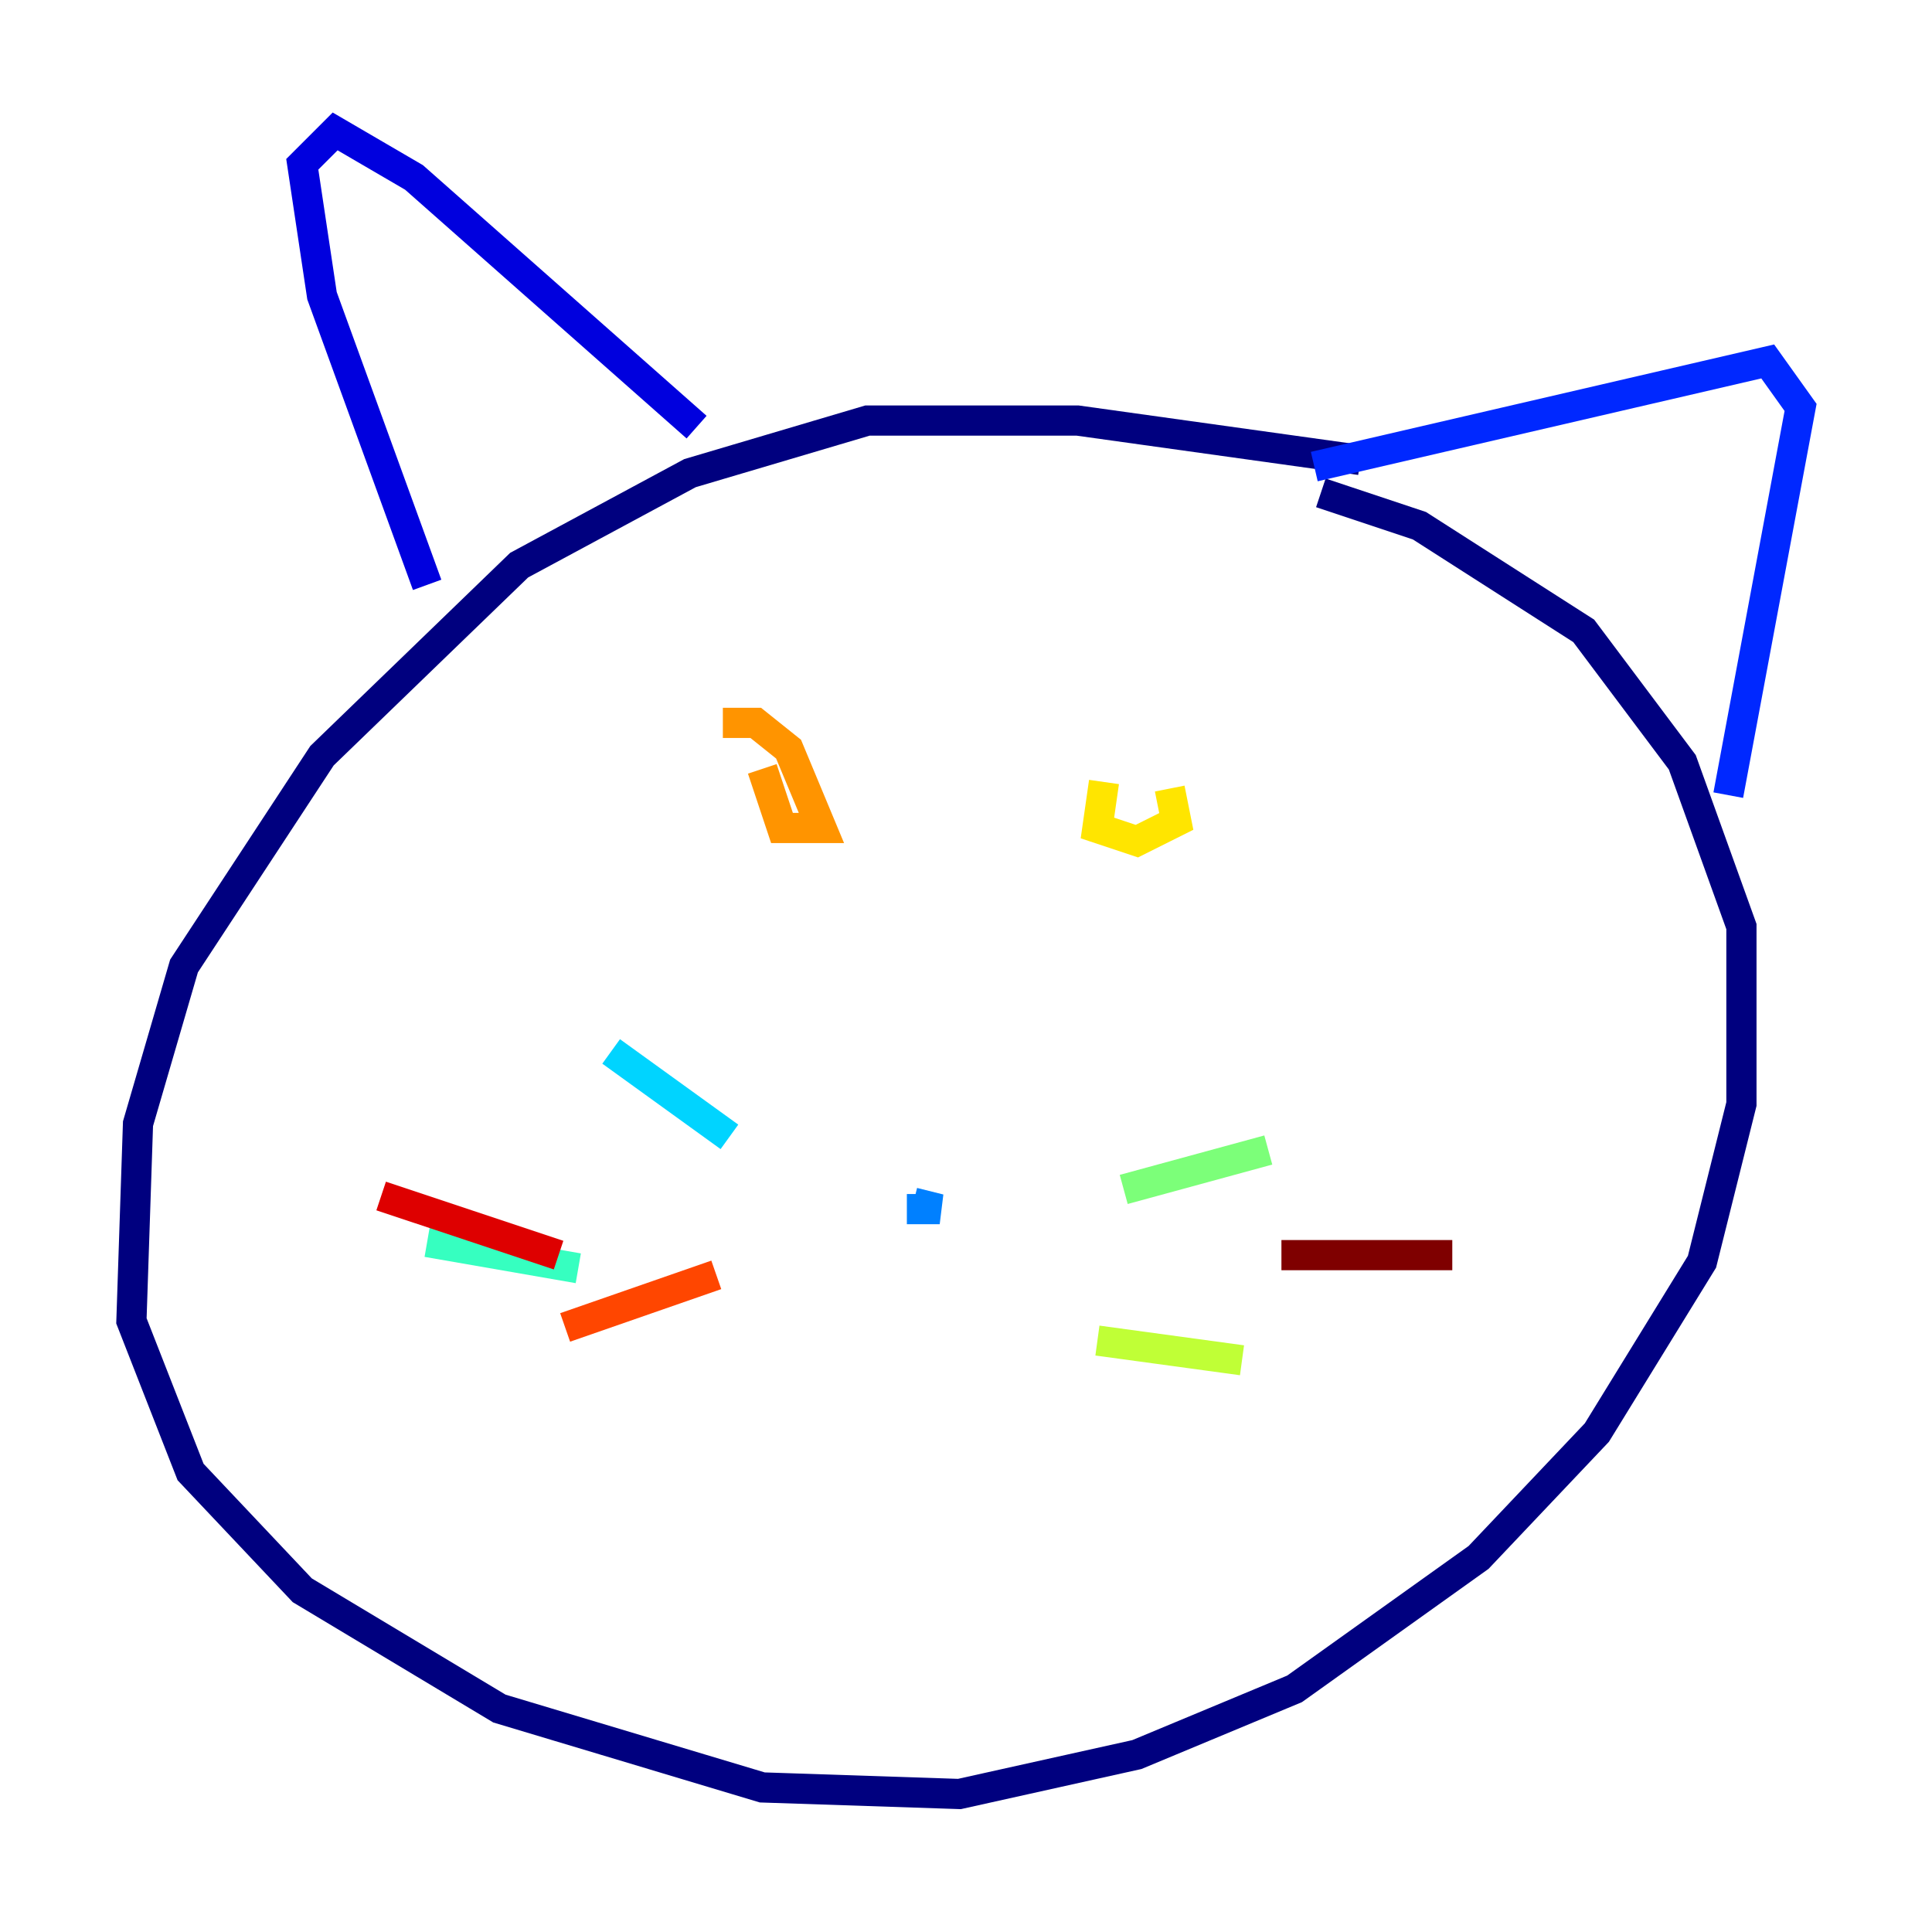 <?xml version="1.0" encoding="utf-8" ?>
<svg baseProfile="tiny" height="128" version="1.2" viewBox="0,0,128,128" width="128" xmlns="http://www.w3.org/2000/svg" xmlns:ev="http://www.w3.org/2001/xml-events" xmlns:xlink="http://www.w3.org/1999/xlink"><defs /><polyline fill="none" points="87.51,32.653 94.041,34.83 104.925,41.796 111.456,50.503 115.374,61.388 115.374,73.143 112.762,83.592 105.796,94.912 97.959,103.184 85.769,111.891 75.32,116.245 63.565,118.857 50.503,118.422 33.088,113.197 20.027,105.361 12.626,97.524 8.707,87.51 9.143,74.449 12.191,64.0 21.333,50.068 34.395,37.442 45.714,31.347 57.469,27.864 71.401,27.864 90.122,30.476" stroke="#00007f" stroke-width="2" /><polyline fill="none" points="46.15,28.299 27.429,11.755 22.204,8.707 20.027,10.884 21.333,19.592 28.299,38.748" stroke="#0000de" stroke-width="2" /><polyline fill="none" points="87.075,30.912 117.116,23.946 119.293,26.993 114.503,52.68" stroke="#0028ff" stroke-width="2" /><polyline fill="none" points="60.082,80.109 62.258,80.109 60.517,79.674" stroke="#0080ff" stroke-width="2" /><polyline fill="none" points="48.327,75.32 40.49,69.66" stroke="#00d4ff" stroke-width="2" /><polyline fill="none" points="38.313,84.027 28.299,82.286" stroke="#36ffc0" stroke-width="2" /><polyline fill="none" points="74.449,78.803 84.027,76.191" stroke="#7cff79" stroke-width="2" /><polyline fill="none" points="72.707,88.816 82.286,90.122" stroke="#c0ff36" stroke-width="2" /><polyline fill="none" points="77.497,52.245 77.932,54.422 75.32,55.728 72.707,54.857 73.143,51.809" stroke="#ffe500" stroke-width="2" /><polyline fill="none" points="47.891,47.891 50.068,47.891 52.245,49.633 54.422,54.857 51.809,54.857 50.503,50.939" stroke="#ff9400" stroke-width="2" /><polyline fill="none" points="47.456,84.463 37.442,87.946" stroke="#ff4600" stroke-width="2" /><polyline fill="none" points="37.007,83.156 25.252,79.238" stroke="#de0000" stroke-width="2" /><polyline fill="none" points="84.898,83.156 96.218,83.156" stroke="#7f0000" stroke-width="2" /></svg>